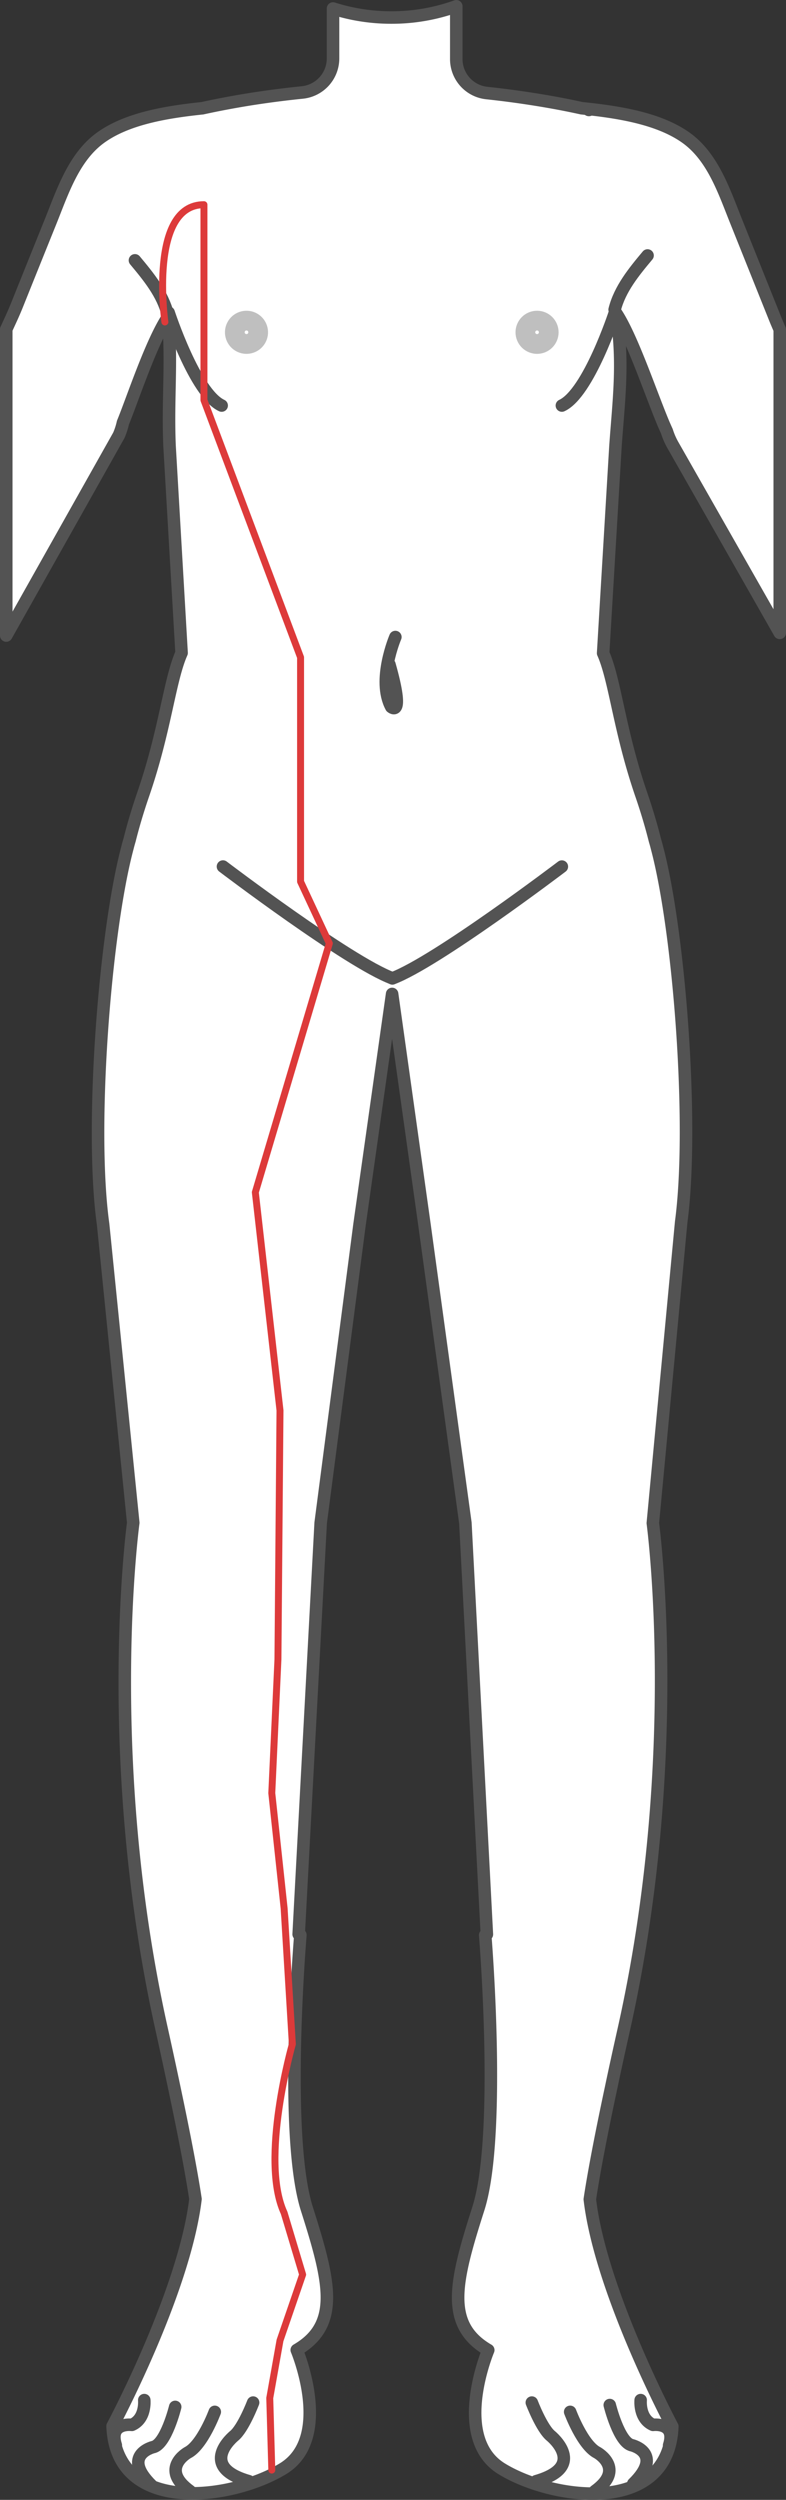 <svg id="Spleen_Meridian_SP" data-name="Spleen Meridian, SP" xmlns="http://www.w3.org/2000/svg" xmlns:xlink="http://www.w3.org/1999/xlink" width="161" height="511.564" viewBox="0 0 161 511.564">
  <rect x="0" y="0" width="161" height="511.564" fill="#333333" stroke="none"/>
  <defs>
    <clipPath id="clip-path">
      <rect id="사각형_2242" data-name="사각형 2242" width="161" height="511.564" fill="none"/>
    </clipPath>
  </defs>
  <g id="그룹_830" data-name="그룹 830" clip-path="url(#clip-path)">
    <path id="패스_755" data-name="패스 755" d="M126.089,63.9l-.128-.192a5.257,5.257,0,0,1,.33.9c1.493,9.7.427,17.5-.223,26.69l-2.527,42.359c2.484,5.606,3.305,15.892,7.877,29.12,1,2.921,1.93,5.98,2.729,9.167.139.48.288.981.416,1.514,4.551,17.022,7.632,56.6,4.967,76.606l-5.809,61.62s6.48,47.944-5.895,103.392c-1.013,4.509-1.9,8.56-2.664,12.205-2.313,10.83-3.635,18.035-4.349,22.778,2.238,19.048,16.9,46.484,16.9,46.484-.7,18.483-24.7,15-34.983,8.645s-2.718-24.271-2.718-24.271c-8.911-5.2-6.854-13.867-2.047-28.886,1.845-5.724,2.473-15.2,2.569-24.761C100.688,411.729,99.388,396,99.388,396l.341-.16-4.4-84.185-8.389-61.076L80.319,203.4l-6.673,47.166-7.962,61.066-4.508,84.184.351.16s-1.332,15.722-1.2,31.263c.074,9.561.714,19.048,2.526,24.772,4.786,15.018,6.843,23.695-2.068,28.886,0,0,7.536,17.918-2.76,24.26s-34.28,9.795-34.962-8.687c0,0,14.688-27.415,16.98-46.463-.714-4.743-2.047-11.949-4.339-22.789-.767-3.645-1.641-7.7-2.643-12.205-12.3-55.459-5.766-103.4-5.766-103.4l-6.172-61.076c-2.772-19.837.394-59.968,5.009-77.15.128-.533.278-1.034.416-1.514.8-3.187,1.727-6.235,2.729-9.156,4.583-13.228,5.425-23.5,7.92-29.11L34.73,91.234c-.4-9.721.533-17.279-.309-26.4C30.989,69.958,27.13,81.758,25.18,86.49a14.2,14.2,0,0,1-.832,2.58L1.282,130.054V67.39c.736-1.6,1.493-3.2,2.153-4.84q3.486-8.682,7-17.385c2.43-6.054,4.742-13.174,10.338-17.107,5.479-3.87,13.527-5.149,20.626-5.9h.032q4.444-.975,9.369-1.78c3.518-.565,7.217-1.055,11.086-1.449a7.006,7.006,0,0,0,6.331-6.95V1.741A39.1,39.1,0,0,0,80.138,3.585a38.954,38.954,0,0,0,13.324-2.3v10.8a6.985,6.985,0,0,0,6.289,6.96c3.591.384,7.035.853,10.328,1.386q4.749.766,9.049,1.716c7.259.746,15.658,1.993,21.318,5.99,5.586,3.944,7.888,11.064,10.329,17.129q3.933,9.817,7.867,19.624c.33.831.692,1.684,1.076,2.547V129.51L137.8,91.031a14.623,14.623,0,0,1-1.2-2.771c-.192-.416-.384-.863-.6-1.343-2.665-6.278-6.6-18.163-9.913-23.013" fill="#fff"/>
    <path id="패스_756" data-name="패스 756" d="M126.089,63.9l-.128-.192a5.257,5.257,0,0,1,.33.9c1.493,9.7.427,17.5-.223,26.69l-2.527,42.359c2.484,5.606,3.305,15.892,7.877,29.12,1,2.921,1.93,5.98,2.729,9.167.139.48.288.981.416,1.514,4.551,17.022,7.632,56.6,4.967,76.606l-5.809,61.62s6.48,47.944-5.895,103.392c-1.013,4.509-1.9,8.56-2.664,12.205-2.313,10.83-3.635,18.035-4.349,22.778,2.238,19.048,16.9,46.484,16.9,46.484-.7,18.483-24.7,15-34.983,8.645s-2.718-24.271-2.718-24.271c-8.911-5.2-6.854-13.867-2.047-28.886,1.845-5.724,2.473-15.2,2.569-24.761C100.688,411.729,99.388,396,99.388,396l.341-.16-4.4-84.185-8.389-61.076L80.319,203.4l-6.673,47.166-7.962,61.066-4.508,84.184.351.16s-1.332,15.722-1.2,31.263c.074,9.561.714,19.048,2.526,24.772,4.786,15.018,6.843,23.695-2.068,28.886,0,0,7.536,17.918-2.76,24.26s-34.28,9.795-34.962-8.687c0,0,14.688-27.415,16.98-46.463-.714-4.743-2.047-11.949-4.339-22.789-.767-3.645-1.641-7.7-2.643-12.205-12.3-55.459-5.766-103.4-5.766-103.4l-6.172-61.076c-2.772-19.837.394-59.968,5.009-77.15.128-.533.278-1.034.416-1.514.8-3.187,1.727-6.235,2.729-9.156,4.583-13.228,5.425-23.5,7.92-29.11L34.73,91.234c-.4-9.721.533-17.279-.309-26.4C30.989,69.958,27.13,81.758,25.18,86.49a14.2,14.2,0,0,1-.832,2.58L1.282,130.054V67.39c.736-1.6,1.493-3.2,2.153-4.84q3.486-8.682,7-17.385c2.43-6.054,4.742-13.174,10.338-17.107,5.479-3.87,13.527-5.149,20.626-5.9h.032q4.444-.975,9.369-1.78c3.518-.565,7.217-1.055,11.086-1.449a7.006,7.006,0,0,0,6.331-6.95V1.741A39.1,39.1,0,0,0,80.138,3.585a38.954,38.954,0,0,0,13.324-2.3v10.8a6.985,6.985,0,0,0,6.289,6.96c3.591.384,7.035.853,10.328,1.386q4.749.766,9.049,1.716c7.259.746,15.658,1.993,21.318,5.99,5.586,3.944,7.888,11.064,10.329,17.129q3.933,9.817,7.867,19.624c.33.831.692,1.684,1.076,2.547V129.51L137.8,91.031a14.623,14.623,0,0,1-1.2-2.771c-.192-.416-.384-.863-.6-1.343C133.337,80.639,129.4,68.754,126.089,63.9Z" fill="none" stroke="#535353" stroke-linecap="round" stroke-linejoin="round" stroke-width="2.564"/>
    <path id="패스_757" data-name="패스 757" d="M120.6,22.5h0l.028.006L120.6,22.5" fill="#ffe4dd"/>
    <path id="패스_758" data-name="패스 758" d="M120.6,22.5h0l.028.006Z" fill="none" stroke="#535353" stroke-linecap="round" stroke-linejoin="round" stroke-width="2.564"/>
    <path id="패스_759" data-name="패스 759" d="M34.371,64.369c-1.059-4.234-3.931-7.744-6.729-11.094,2.8,3.35,5.67,6.86,6.729,11.094" fill="#ffe4dd"/>
    <path id="패스_760" data-name="패스 760" d="M34.371,64.369c-1.059-4.234-3.931-7.744-6.729-11.094C30.44,56.625,33.312,60.135,34.371,64.369Z" fill="none" stroke="#535353" stroke-linecap="round" stroke-linejoin="round" stroke-width="2.564"/>
    <path id="패스_761" data-name="패스 761" d="M125.9,63.366c1.064-4.233,3.942-7.739,6.743-11.085-2.8,3.346-5.679,6.852-6.743,11.085" fill="#ffe4dd"/>
    <path id="패스_762" data-name="패스 762" d="M125.9,63.366c1.064-4.233,3.942-7.739,6.743-11.085C129.841,55.627,126.963,59.133,125.9,63.366Z" fill="none" stroke="#535353" stroke-linecap="round" stroke-linejoin="round" stroke-width="2.564"/>
    <path id="패스_763" data-name="패스 763" d="M45.67,177.328s25.688,19.5,34.719,22.874" fill="#ffe4dd"/>
    <path id="패스_764" data-name="패스 764" d="M45.67,177.328s25.688,19.5,34.719,22.874" fill="none" stroke="#535353" stroke-linecap="round" stroke-linejoin="round" stroke-width="2.564"/>
    <path id="패스_765" data-name="패스 765" d="M115.086,177.337s-25.688,19.5-34.719,22.875" fill="#ffe4dd"/>
    <path id="패스_766" data-name="패스 766" d="M115.086,177.337s-25.688,19.5-34.719,22.875" fill="none" stroke="#535353" stroke-linecap="round" stroke-linejoin="round" stroke-width="2.564"/>
    <path id="패스_767" data-name="패스 767" d="M106.877,68a3.131,3.131,0,1,0,3.131-3.131A3.131,3.131,0,0,0,106.877,68" fill="#fff"/>
    <circle id="타원_316" data-name="타원 316" cx="3.131" cy="3.131" r="3.131" transform="translate(105.917 66.308) rotate(-22.5)" fill="none" stroke="#bfbfbf" stroke-linecap="round" stroke-linejoin="round" stroke-width="2.564"/>
    <path id="패스_768" data-name="패스 768" d="M108.354,68a1.655,1.655,0,1,0,1.654-1.655A1.654,1.654,0,0,0,108.354,68" fill="#fff"/>
    <path id="패스_769" data-name="패스 769" d="M108.354,68a1.655,1.655,0,1,0,1.654-1.655A1.654,1.654,0,0,0,108.354,68Z" fill="none" stroke="#bfbfbf" stroke-linecap="round" stroke-linejoin="round" stroke-width="2.564"/>
    <path id="패스_770" data-name="패스 770" d="M125.951,63.968s-5.4,16.5-10.859,19.022" fill="#fff"/>
    <path id="패스_771" data-name="패스 771" d="M125.951,63.968s-5.4,16.5-10.859,19.022" fill="none" stroke="#535353" stroke-linecap="round" stroke-linejoin="round" stroke-width="2.564"/>
    <path id="패스_772" data-name="패스 772" d="M53.621,68a3.131,3.131,0,1,1-3.131-3.131A3.131,3.131,0,0,1,53.621,68" fill="#fff"/>
    <circle id="타원_317" data-name="타원 317" cx="3.131" cy="3.131" r="3.131" transform="translate(46.181 69.019) rotate(-58.282)" fill="none" stroke="#bfbfbf" stroke-linecap="round" stroke-linejoin="round" stroke-width="2.564"/>
    <path id="패스_773" data-name="패스 773" d="M52.145,68a1.655,1.655,0,1,1-1.655-1.655A1.655,1.655,0,0,1,52.145,68" fill="#fff"/>
    <path id="패스_774" data-name="패스 774" d="M52.145,68a1.655,1.655,0,1,1-1.655-1.655A1.655,1.655,0,0,1,52.145,68Z" fill="none" stroke="#bfbfbf" stroke-linecap="round" stroke-linejoin="round" stroke-width="2.564"/>
    <path id="패스_775" data-name="패스 775" d="M34.547,63.968s5.4,16.5,10.859,19.022" fill="#fff"/>
    <path id="패스_776" data-name="패스 776" d="M34.547,63.968s5.4,16.5,10.859,19.022" fill="none" stroke="#535353" stroke-linecap="round" stroke-linejoin="round" stroke-width="2.564"/>
    <path id="패스_777" data-name="패스 777" d="M80.986,130.361s-3.789,8.842-.842,14.316c0,0,2.789,2.473-.369-8.684" fill="#fff"/>
    <path id="패스_778" data-name="패스 778" d="M80.986,130.361s-3.789,8.842-.842,14.316c0,0,2.789,2.473-.369-8.684" fill="none" stroke="#535353" stroke-linecap="round" stroke-linejoin="round" stroke-width="2.564"/>
    <path id="패스_779" data-name="패스 779" d="M51.847,491.657s-2.027,5.32-3.927,6.841c0,0-7.6,6.207,3.04,9.247" fill="#fff"/>
    <path id="패스_780" data-name="패스 780" d="M51.847,491.657s-2.027,5.32-3.927,6.841c0,0-7.6,6.207,3.04,9.247" fill="none" stroke="#535353" stroke-linecap="round" stroke-linejoin="round" stroke-width="2.564"/>
    <path id="패스_781" data-name="패스 781" d="M43.994,493.558s-2.534,6.841-5.574,8.361c0,0-5.827,3.293.507,7.854" fill="#fff"/>
    <path id="패스_782" data-name="패스 782" d="M43.994,493.558s-2.534,6.841-5.574,8.361c0,0-5.827,3.293.507,7.854" fill="none" stroke="#535353" stroke-linecap="round" stroke-linejoin="round" stroke-width="2.564"/>
    <path id="패스_783" data-name="패스 783" d="M35.886,492.544s-1.9,7.727-4.56,8.234c0,0-6.588,1.647-.254,7.854" fill="#fff"/>
    <path id="패스_784" data-name="패스 784" d="M35.886,492.544s-1.9,7.727-4.56,8.234c0,0-6.588,1.647-.254,7.854" fill="none" stroke="#535353" stroke-linecap="round" stroke-linejoin="round" stroke-width="2.564"/>
    <path id="패스_785" data-name="패스 785" d="M29.552,491.151s.38,3.8-2.534,5.067c0,0-4.813-.633-3.293,4.18" fill="#fff"/>
    <path id="패스_786" data-name="패스 786" d="M29.552,491.151s.38,3.8-2.534,5.067c0,0-4.813-.633-3.293,4.18" fill="none" stroke="#535353" stroke-linecap="round" stroke-linejoin="round" stroke-width="2.564"/>
    <path id="패스_787" data-name="패스 787" d="M108.936,491.657s2.026,5.32,3.926,6.841c0,0,7.6,6.207-3.04,9.247" fill="#fff"/>
    <path id="패스_788" data-name="패스 788" d="M108.936,491.657s2.026,5.32,3.926,6.841c0,0,7.6,6.207-3.04,9.247" fill="none" stroke="#535353" stroke-linecap="round" stroke-linejoin="round" stroke-width="2.564"/>
    <path id="패스_789" data-name="패스 789" d="M116.789,493.558s2.534,6.841,5.574,8.361c0,0,5.827,3.293-.507,7.854" fill="#fff"/>
    <path id="패스_790" data-name="패스 790" d="M116.789,493.558s2.534,6.841,5.574,8.361c0,0,5.827,3.293-.507,7.854" fill="none" stroke="#535353" stroke-linecap="round" stroke-linejoin="round" stroke-width="2.564"/>
    <path id="패스_791" data-name="패스 791" d="M124.9,492.164s1.9,7.727,4.56,8.234c0,0,6.588,1.647.254,7.854" fill="#fff"/>
    <path id="패스_792" data-name="패스 792" d="M124.9,492.164s1.9,7.727,4.56,8.234c0,0,6.588,1.647.254,7.854" fill="none" stroke="#535353" stroke-linecap="round" stroke-linejoin="round" stroke-width="2.564"/>
    <path id="패스_793" data-name="패스 793" d="M131.231,491.151s-.38,3.8,2.534,5.067c0,0,4.813-.633,3.293,4.18" fill="#fff"/>
    <path id="패스_794" data-name="패스 794" d="M131.231,491.151s-.38,3.8,2.534,5.067c0,0,4.813-.633,3.293,4.18" fill="none" stroke="#535353" stroke-linecap="round" stroke-linejoin="round" stroke-width="2.564"/>
    <path id="패스_795" data-name="패스 795" d="M33.776,65.887s-3.368-24,8-24v40l19.79,52.632v45.894l5.894,12.632L52.3,243.993l5.053,44.631-.421,50.948L55.671,366.94,58.2,390.519l1.684,27.79s-6.737,23.579-1.684,34.526l3.79,12.631L57.355,478.94l-2.1,11.79.421,14.737" fill="none" stroke="#dd3a3a" stroke-linecap="round" stroke-linejoin="round" stroke-width="1.424"/>
  </g>
</svg>
